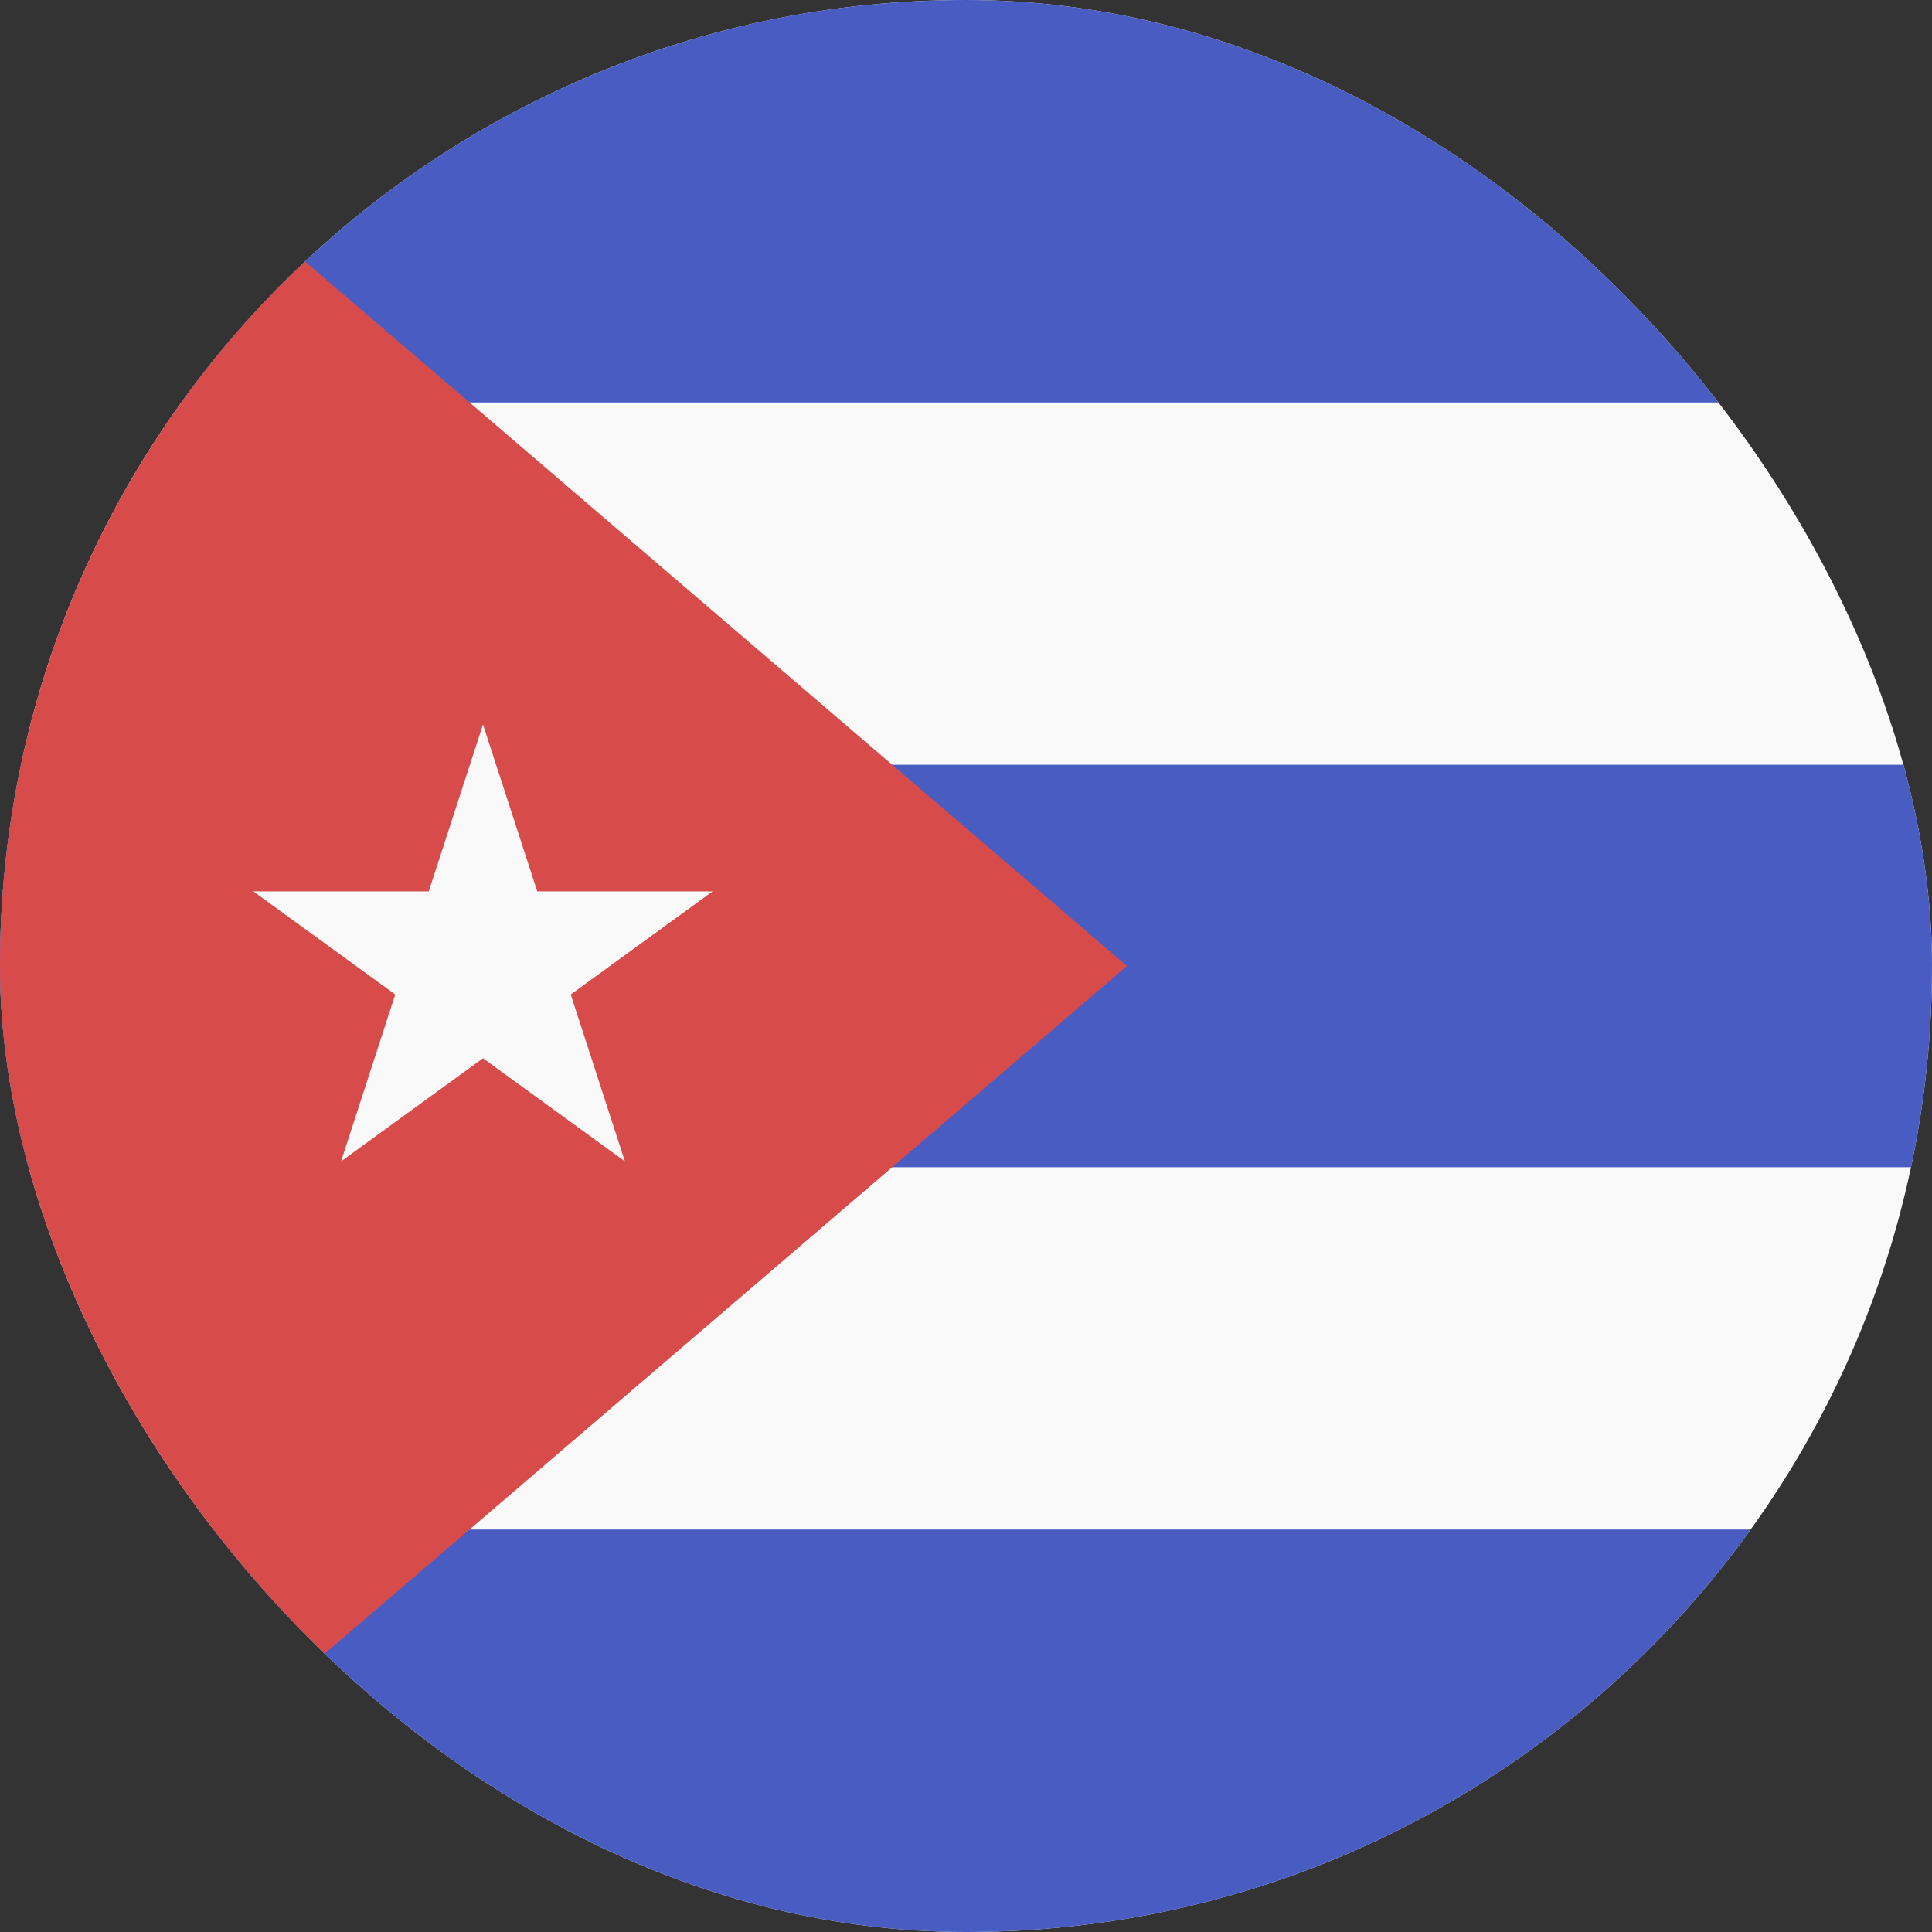 <svg width="24" height="24" viewBox="0 0 24 24" fill="none" xmlns="http://www.w3.org/2000/svg">
<rect x="0" y="0" width="24" height="24" fill="#333333" stroke="none"/>
<g clip-path="url(#clip0_440_1223)">
<rect width="24" height="24" rx="12" fill="#F9F9F9"/>
<rect width="24" height="5" fill="#485CC2"/>
<rect y="19" width="24" height="5" fill="#485CC2"/>
<rect y="9.5" width="24" height="5" fill="#485CC2"/>
<path d="M0 24L2.86197e-07 0L14 12L0 24Z" fill="#D74B4B"/>
<path d="M6 9L6.674 11.073H8.853L7.09 12.354L7.763 14.427L6 13.146L4.237 14.427L4.91 12.354L3.147 11.073H5.326L6 9Z" fill="#F9F9F9"/>
</g>
<defs>
<clipPath id="clip0_440_1223">
<rect width="24" height="24" rx="12" fill="white"/>
</clipPath>
</defs>
</svg>
